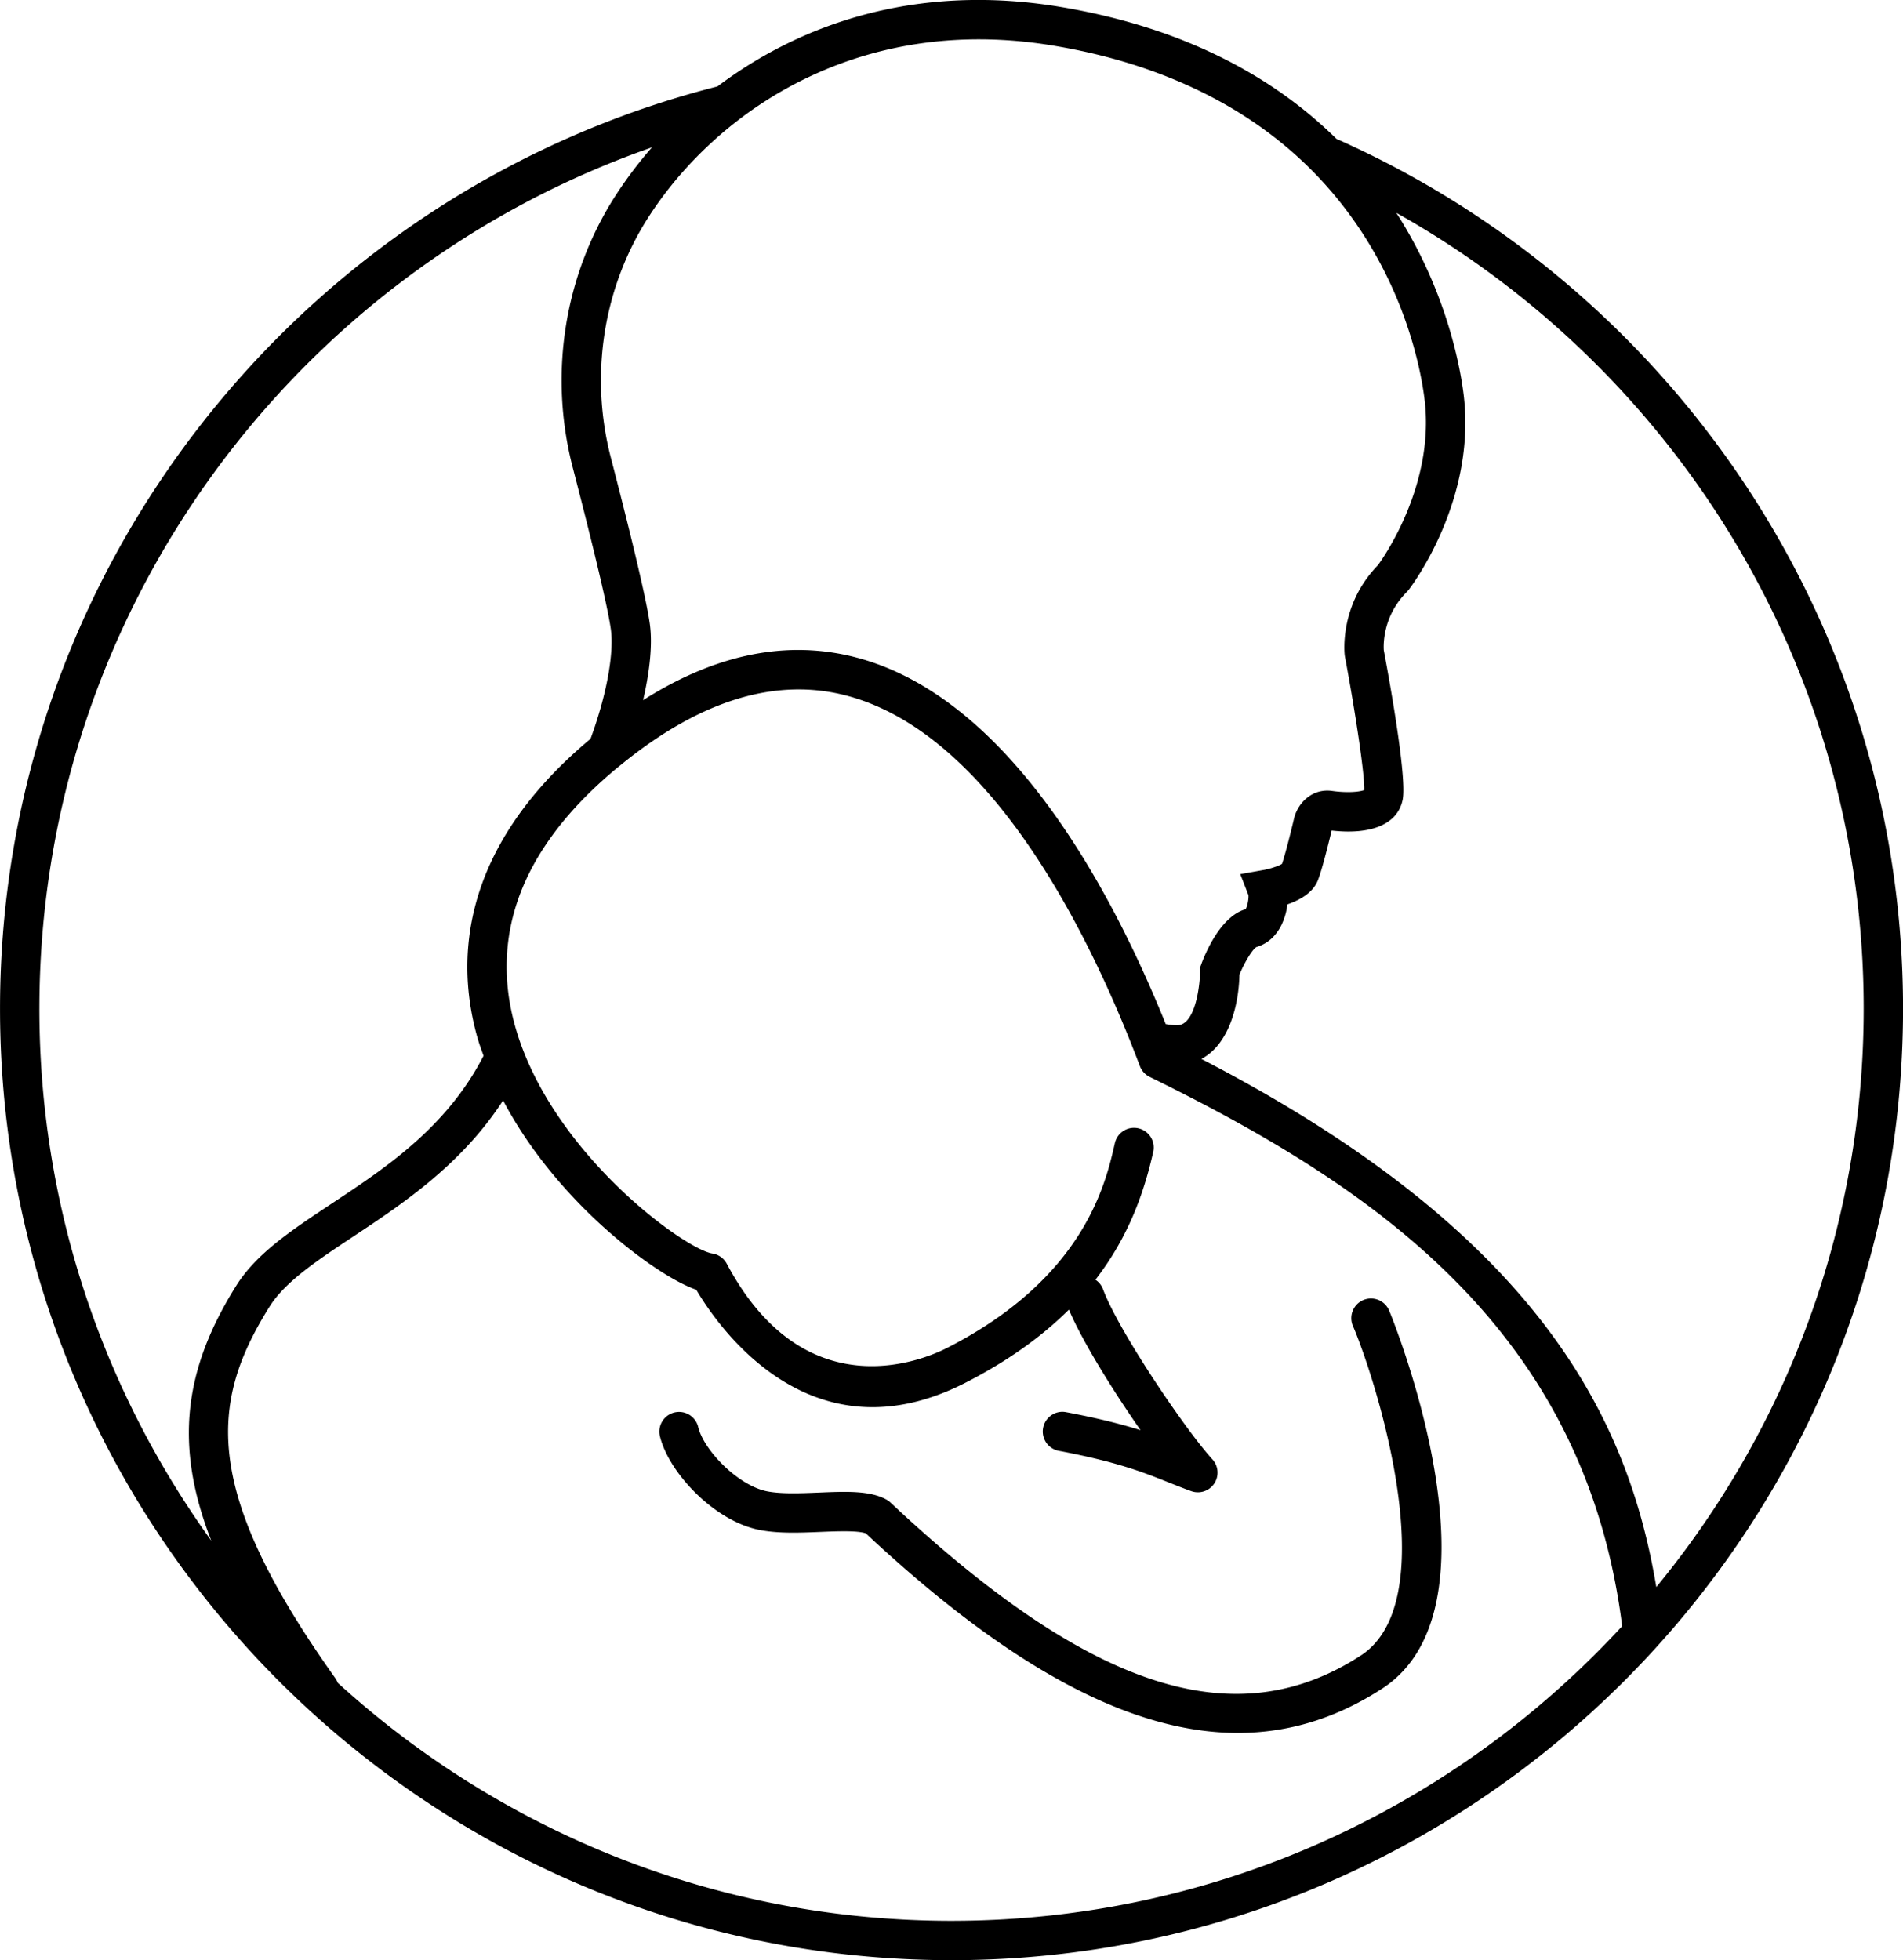 <svg xmlns="http://www.w3.org/2000/svg" viewBox="39.81 33.94 193.39 199.21"><path d="M161.895 141.557c2.909-1.516 3.816-5.692 3.87-8.558.527-1.288 1.346-2.61 1.734-2.814 1.097-.322 1.974-1.094 2.534-2.232a6.557 6.557 0 00.606-2.101c1.213-.419 2.573-1.155 3.085-2.413.43-1.06 1.132-3.914 1.413-5.092 4.08.46 6.707-.662 7.214-3.12.44-2.135-1.178-11.274-1.916-15.214-.032-.461-.136-3.433 2.338-5.908l.168-.189c.283-.367 6.914-9.077 5.615-19.825-.321-2.66-1.675-10.464-6.845-18.523 28.31 15.883 47.494 46.177 47.494 80.885 0 22.292-7.913 42.77-21.074 58.78-2.798-16.75-11.576-35.745-46.236-53.676zm-25.386 87.592c-24 0-45.899-9.17-62.378-24.188a1.956 1.956 0 00-.233-.452c-13.577-19.089-12.825-28.007-6.689-37.788 1.592-2.534 4.81-4.666 8.533-7.136 4.945-3.277 10.957-7.266 15.193-13.81 2.569 4.878 6.022 8.862 8.872 11.622 3.79 3.671 8.07 6.675 10.76 7.619 2.25 3.817 11.67 17.457 27.316 9.47 4.512-2.304 7.925-4.837 10.554-7.451 1.324 3.14 4.418 8.152 7.283 12.255-1.883-.595-4.239-1.205-7.568-1.833-1.073-.214-2.132.508-2.336 1.594a1.999 1.999 0 001.595 2.336c5.929 1.121 8.561 2.172 11.108 3.189.76.302 1.513.606 2.34.904a1.996 1.996 0 002.344-.765 2.002 2.002 0 00-.184-2.463c-2.78-3.045-9.578-13.117-11.114-17.286a2.001 2.001 0 00-.774-.97c3.46-4.475 4.978-9.03 5.876-12.994a1.999 1.999 0 00-1.51-2.391 1.994 1.994 0 00-2.392 1.51c-.926 4.094-3.098 13.681-17.042 20.802-2.342 1.2-14.439 6.412-22.396-8.552a1.998 1.998 0 00-1.46-1.038c-2.835-.437-16.438-10.277-20.043-23.074-.849-3.016-1.07-5.963-.682-8.836.817-6.071 4.38-11.808 10.673-17.136.331-.28.659-.542.988-.807 7.92-6.388 15.52-8.703 22.625-6.863 12.98 3.367 22.257 19.6 27.579 31.964a132.879 132.879 0 011.977 4.854c.11.288.223.577.328.857.18.476.535.865.99 1.09 22.691 11.135 44.2 25.612 48.02 55.82-16.95 18.397-41.225 29.947-68.153 29.947zm-92.696-92.696c0-40.45 26.053-74.91 62.252-87.537a42.057 42.057 0 00-3.75 4.976c-5.18 8.087-6.75 18.132-4.302 27.56 2.24 8.625 3.618 14.487 3.88 16.501.29 2.227-.311 6.286-2.074 11.079-.083.07-.165.132-.248.203-13.173 11.149-13.392 22.526-11.257 30.109.182.648.414 1.268.637 1.895h-.002c-3.73 7.27-9.939 11.384-15.417 15.012-4.11 2.724-7.661 5.077-9.71 8.345-5.35 8.524-6.32 16.282-2.535 25.928-10.98-15.23-17.474-33.901-17.474-54.07zM175.2 118.096l-.005.008.001-.01zm-60.718-71.675a39.565 39.565 0 0110.63-5.97c6.21-2.315 13.517-3.246 21.784-1.866 5.61.935 10.37 2.486 14.443 4.418 4.921 2.336 8.814 5.238 11.882 8.35 9.046 9.172 10.986 20.094 11.363 23.218 1.037 8.577-4.119 15.954-4.745 16.813-3.926 4.021-3.398 8.93-3.372 9.139l.018.133c1.023 5.445 2.024 11.988 1.963 13.577-.456.186-1.69.306-3.243.091-2.005-.284-3.382 1.139-3.83 2.57l-.038.14c-.35 1.494-.937 3.809-1.246 4.7-.334.21-1.166.491-1.846.617l-2.394.426.833 2.142c.036.434-.14 1.268-.31 1.428-2.525.738-4.069 4.457-4.482 5.578l-.125.344.001.36c.005 1.086-.388 5.47-2.303 5.504-.022.002-.045.002-.066.002-.308 0-.695-.047-1.124-.119-5.363-13.31-15.815-33.203-31.503-37.27-6.973-1.81-14.22-.34-21.61 4.355.714-3.06.95-5.724.697-7.664-.362-2.786-2.36-10.777-3.974-16.99-2.169-8.354-.784-17.246 3.797-24.396 2.177-3.4 5.134-6.75 8.8-9.63zm61.14 1.63c-6.091-6-15.005-11.231-28.067-13.411-14.494-2.417-26.315 1.661-34.832 8.085-41.854 10.627-72.91 48.615-72.91 93.728 0 53.32 43.377 96.696 96.696 96.696 53.319 0 96.696-43.377 96.696-96.696 0-39.402-23.701-73.352-57.584-88.402zm2.727 118.014a1.998 1.998 0 00-1.05 2.625c2.264 5.282 9.521 27.846.789 33.506-12.765 8.279-27.505 3.473-47.791-15.56a1.995 1.995 0 00-.394-.288c-1.674-.932-4.084-.835-6.87-.719-1.869.075-3.802.155-5.25-.124-2.946-.57-6.452-4.166-7.02-6.54a2 2 0 00-3.89.933c.879 3.673 5.506 8.637 10.153 9.534 1.901.367 4.075.279 6.17.193 1.603-.065 3.752-.154 4.595.144 14.55 13.6 26.902 20.287 37.814 20.286 5.184 0 10.044-1.51 14.66-4.502 13.084-8.482.838-38.141.71-38.437a2.003 2.003 0 00-2.626-1.05" fill="currentColor"/></svg>